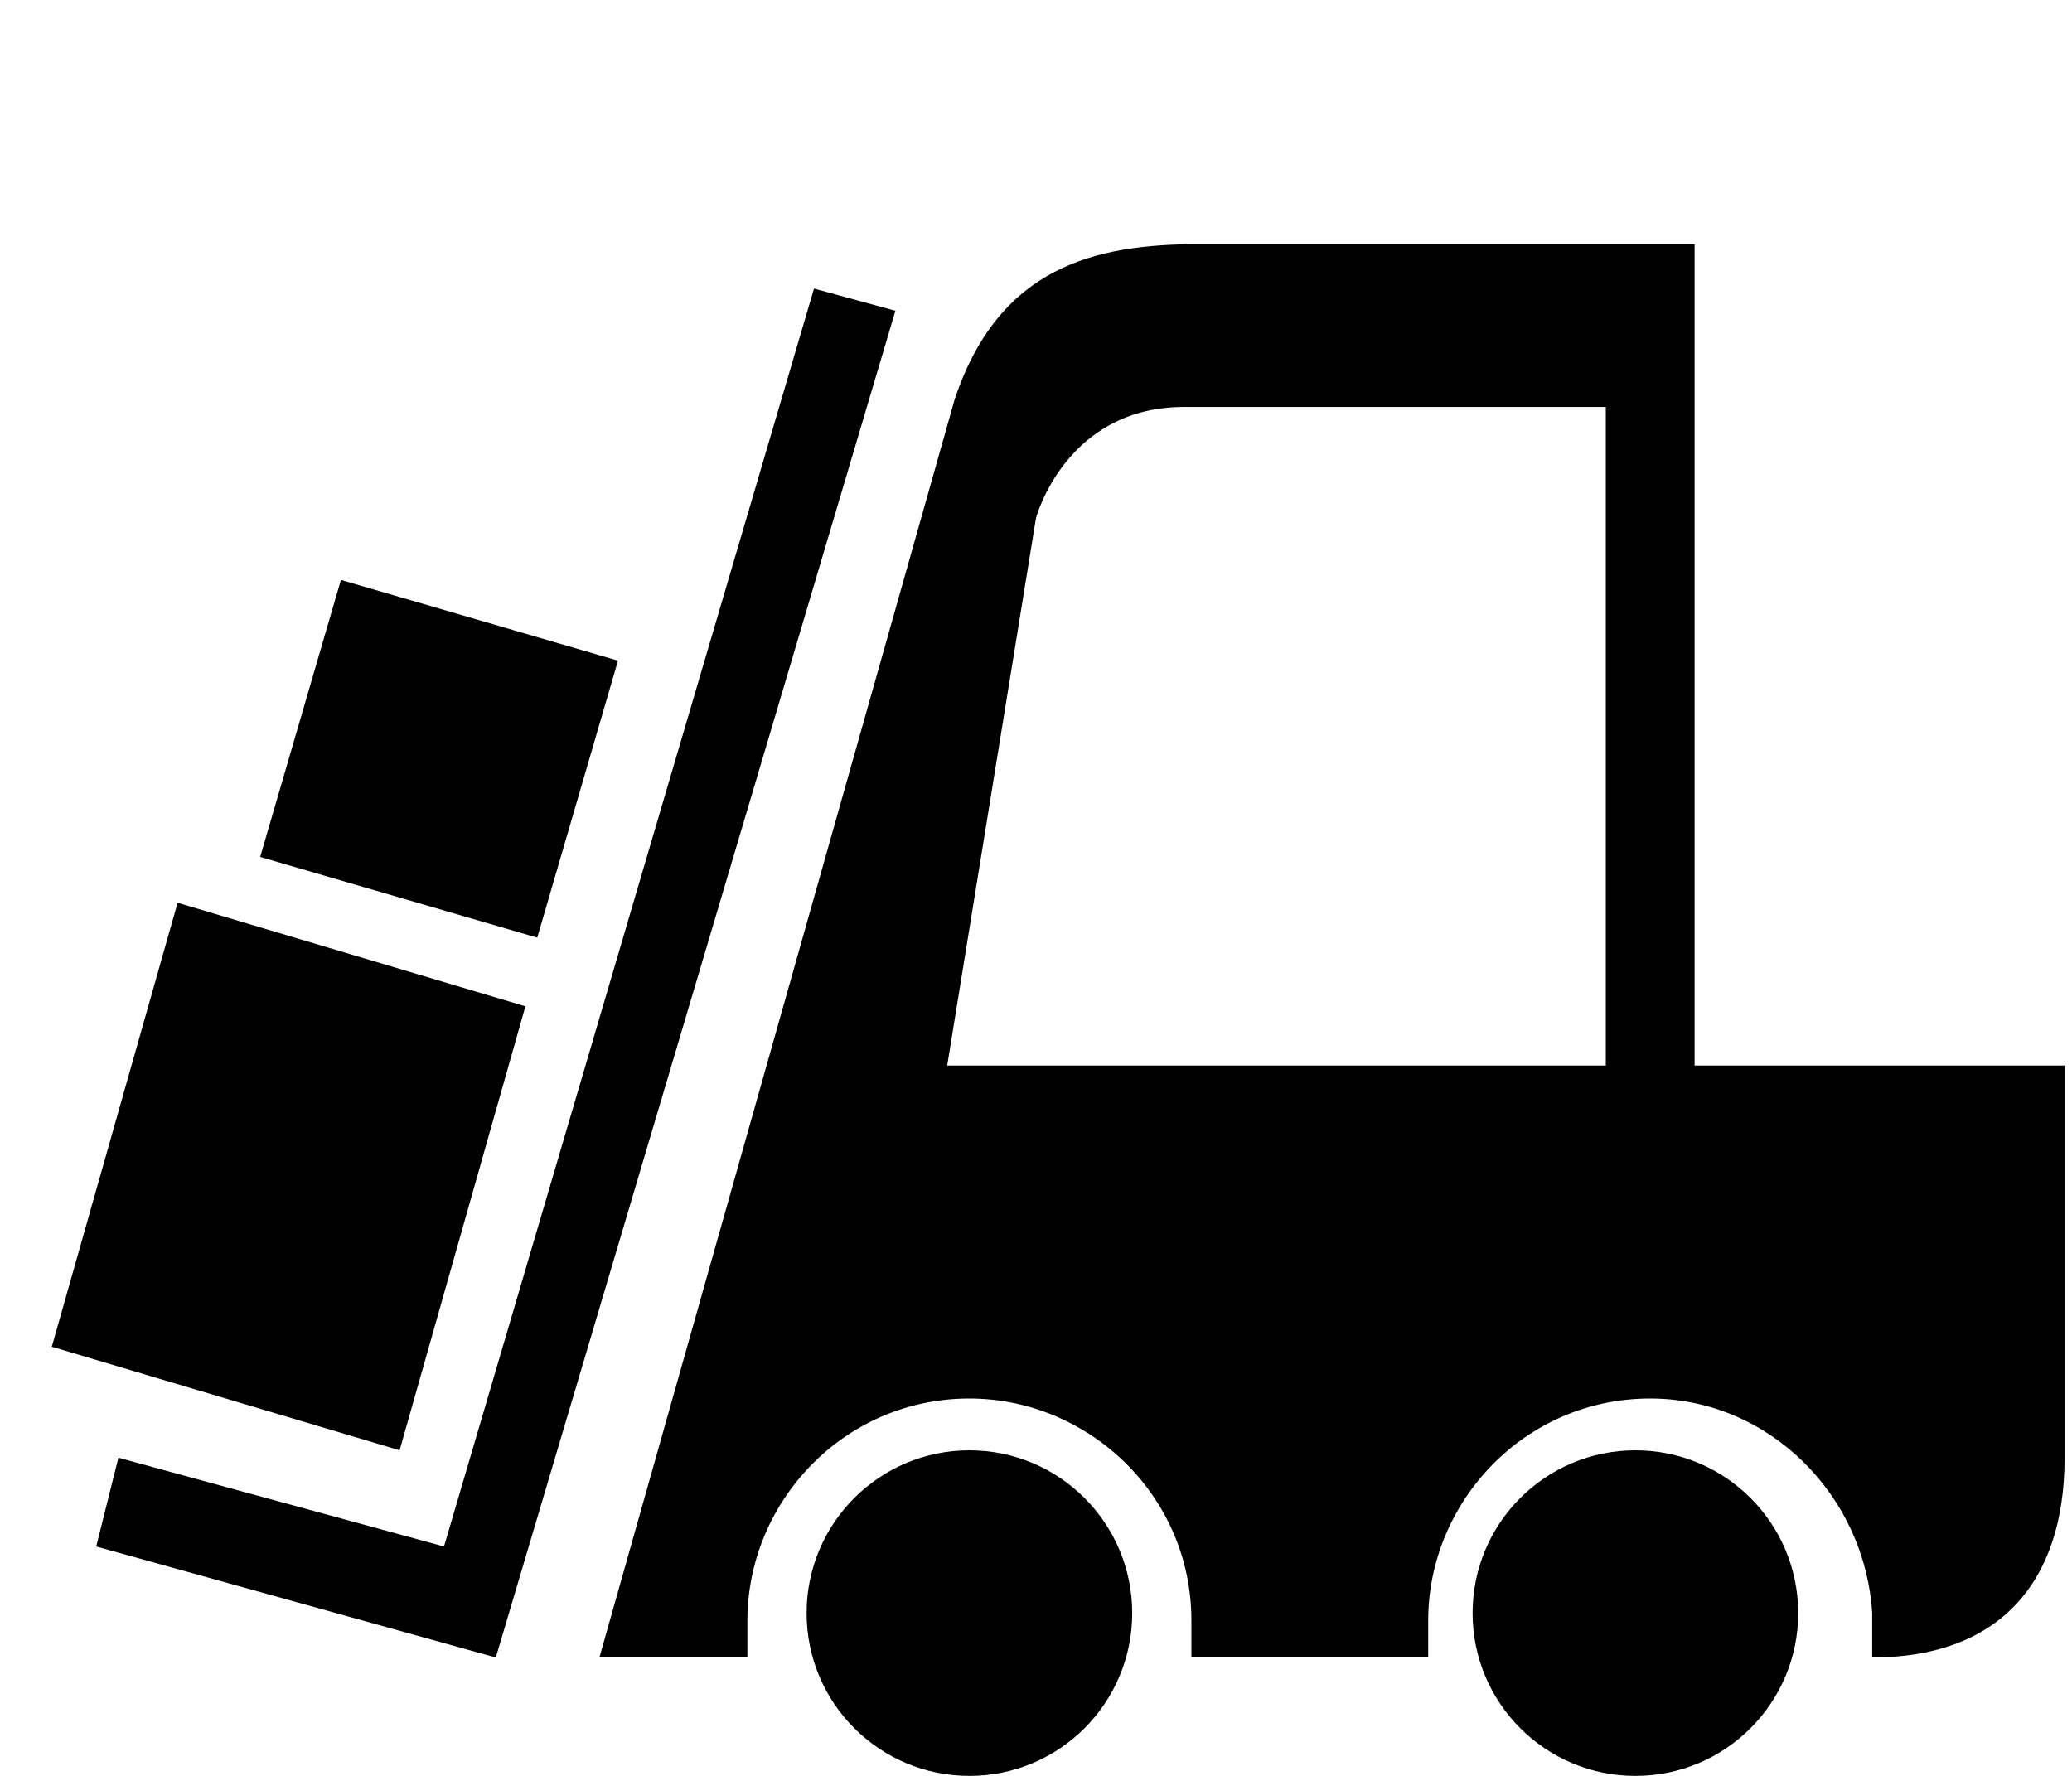 <svg xmlns="http://www.w3.org/2000/svg" width="28" height="24" viewBox="-469 269 28 24" enable-background="new -469 269 28 24"><path d="M-464.393 276.837l3.744 1.091-1.091 3.744-3.744-1.091zm2.493 5.763l-4.7-1.4-1.7 6 4.7 1.4z"/><circle cx="-455.9" cy="290.8" r="2.2"/><path d="M-446.1 283.4v-11.1h-6.7c-1.4 0-2.7.3-3.3 2.1 0 0-4.8 17-4.8 17h2c0-.2 0-.3 0-.5 0-1.6 1.3-3 3-3 1.6 0 3 1.3 3 3 0 .2 0 .4 0 .5h3.2c0-.2 0-.3 0-.5 0-1.6 1.3-3 3-3 1.6 0 2.9 1.3 3 2.9v.6c1.7 0 2.6-1 2.6-2.7v-5.3h-5zm-1.1 0h-9l1.2-7.4s.4-1.5 2-1.5h5.7v8.9z"/><circle cx="-446.9" cy="290.8" r="2.2"/><path d="M-458 272.9l-5 17-4.4-1.2-.3 1.2 5.4 1.5 5.4-18.2z"/></svg>